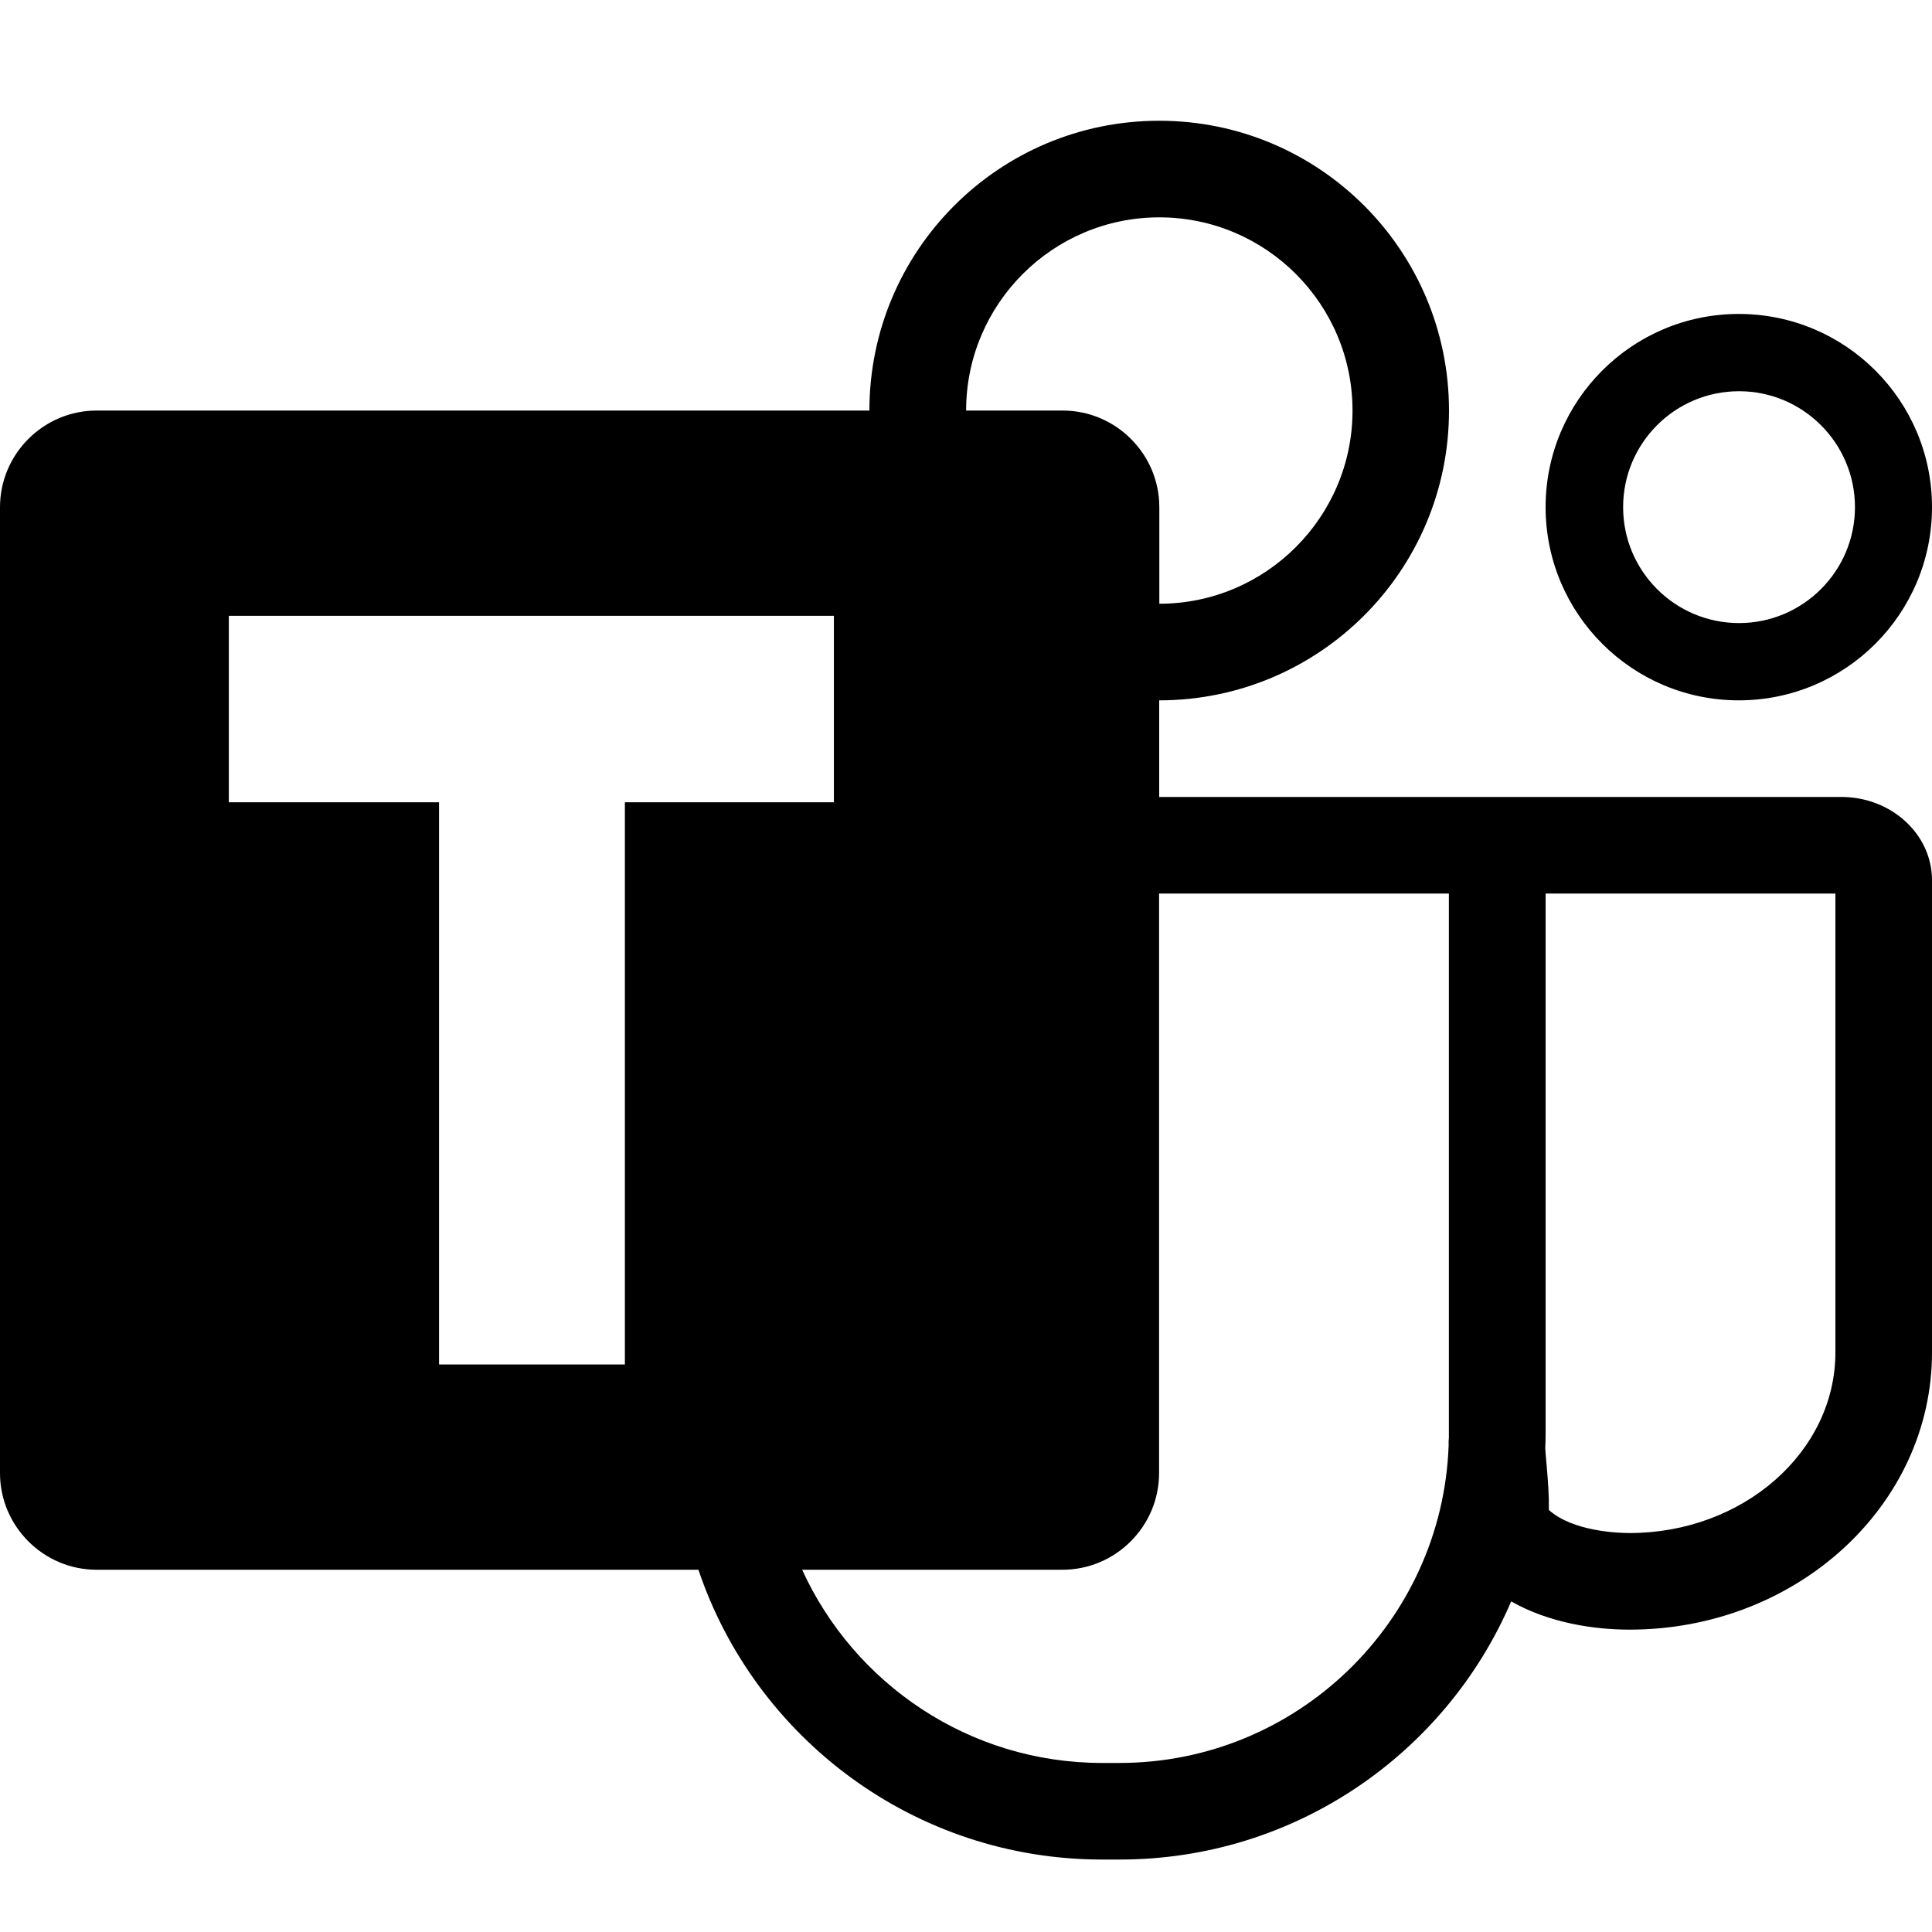 <svg width="16" height="16" viewBox="0 0 16 16" fill="none" xmlns="http://www.w3.org/2000/svg">
    <path d="M9.6 5.8C10.926 5.8 12 4.726 12 3.4C12 2.074 10.926 1 9.6 1C8.274 1 7.2 2.074 7.2 3.4H0.8C0.36 3.4 0 3.76 0 4.2V12.2C0 12.64 0.36 13 0.8 13H5.784C6.254 14.395 7.574 15.4 9.128 15.4H9.272C10.727 15.4 11.976 14.519 12.515 13.262C12.831 13.442 13.206 13.496 13.495 13.496C14.878 13.496 16 12.468 16 11.2V7.289C16 6.909 15.663 6.6 15.249 6.6H9.6V5.8ZM11.201 3.4C11.201 4.282 10.483 5 9.601 5V4.2C9.601 3.76 9.241 3.4 8.801 3.4H8.001C8.001 2.517 8.719 1.8 9.601 1.8C10.483 1.8 11.201 2.517 11.201 3.4ZM5.175 11.3H3.636V6.644H1.895V5.1H6.906V6.644H5.175V11.3ZM11.999 11.905C11.997 11.926 11.996 11.948 11.997 11.97C11.945 13.429 10.742 14.6 9.271 14.6H9.127C8.025 14.6 7.073 13.943 6.643 13H8.799C9.239 13 9.599 12.64 9.599 12.2V7.4H11.999V11.905ZM15.2 11.2C15.2 12.025 14.435 12.696 13.495 12.696C13.409 12.696 13.028 12.685 12.827 12.505C12.829 12.385 12.82 12.27 12.811 12.166L12.809 12.139L12.806 12.106C12.802 12.066 12.799 12.027 12.797 11.992C12.799 11.952 12.8 11.912 12.8 11.872V7.4H15.2V11.2ZM15.362 4.2C15.362 3.67 14.931 3.24 14.402 3.24C13.872 3.24 13.442 3.67 13.442 4.2C13.442 4.73 13.872 5.16 14.402 5.16C14.931 5.16 15.362 4.73 15.362 4.2ZM14.4 2.6C15.284 2.6 16 3.317 16 4.2C16 5.083 15.284 5.8 14.4 5.8C13.517 5.8 12.8 5.083 12.8 4.2C12.8 3.317 13.517 2.6 14.4 2.6Z" fill="black"/>
</svg>
